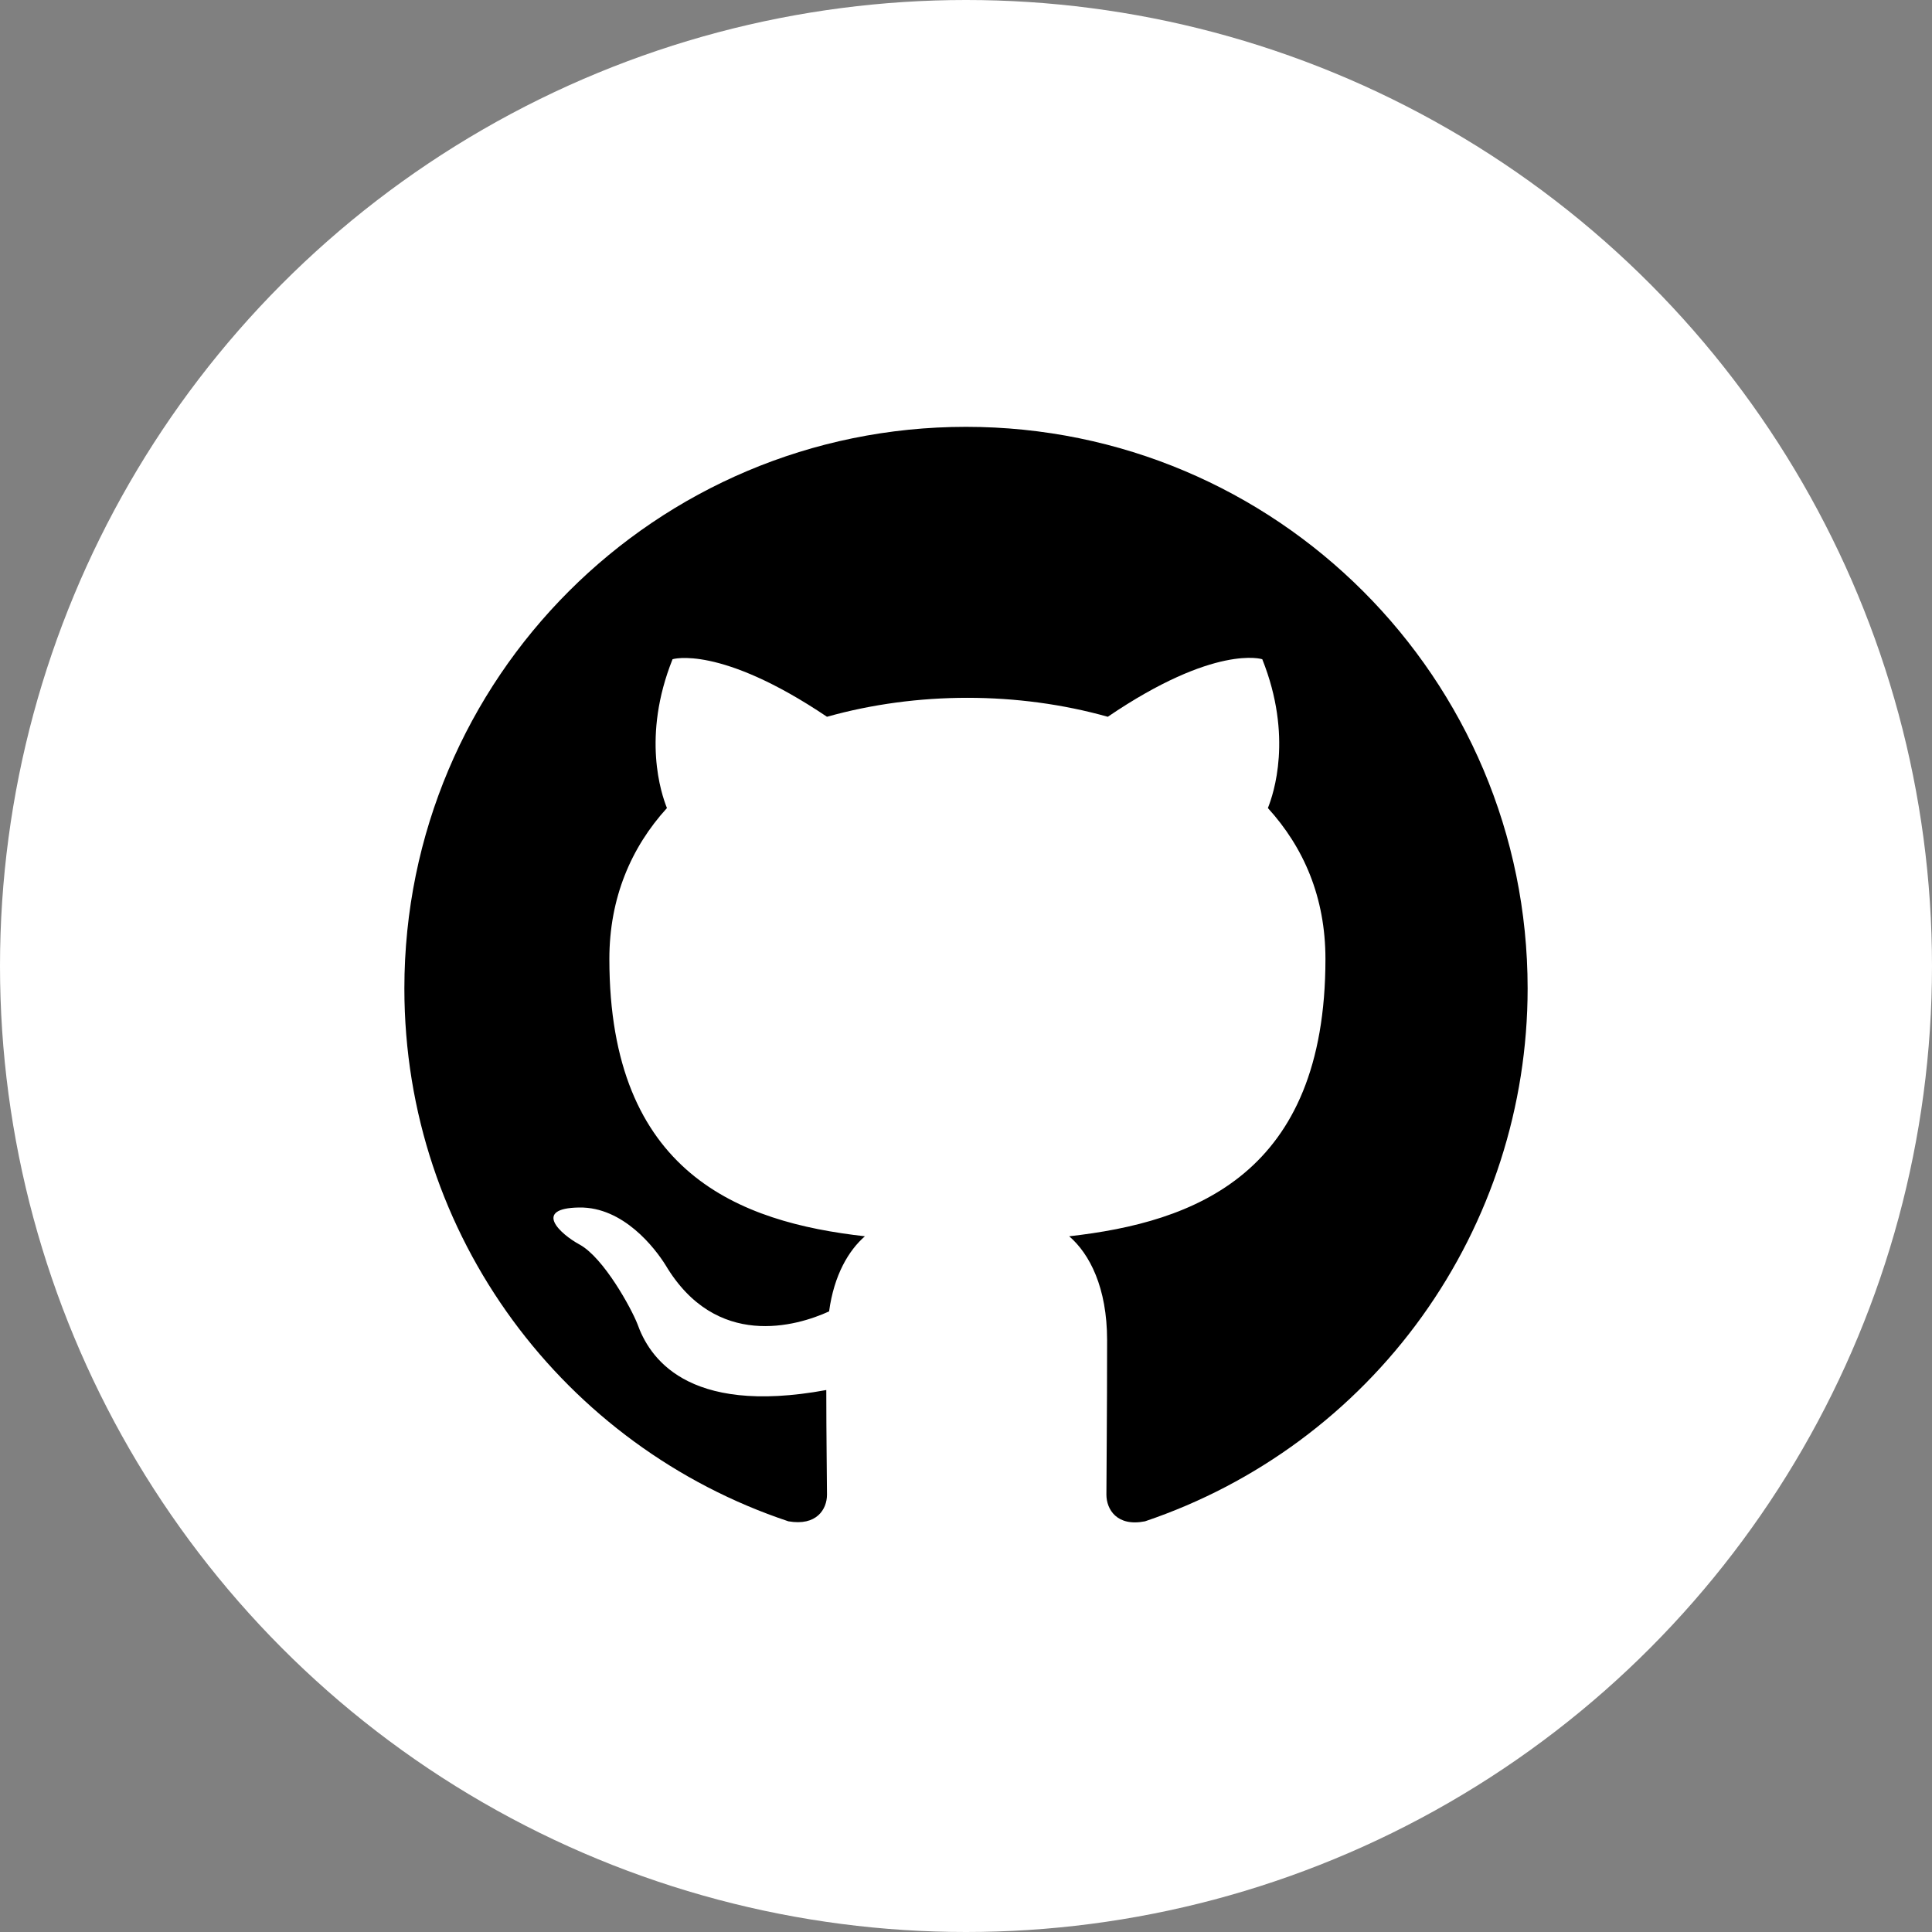<svg width="86" height="86" viewBox="0 0 86 86" fill="none" xmlns="http://www.w3.org/2000/svg">
<rect x="0" y="0" width="86" height="86" fill="#808080" stroke="none"/>
<circle cx="43" cy="43" r="43" fill="white"/>
<path d="M43 19C29.188 19 18 30.188 18 44C18 55.062 25.156 64.406 35.094 67.719C36.344 67.938 36.812 67.188 36.812 66.531C36.812 65.938 36.781 63.969 36.781 61.875C30.5 63.031 28.875 60.344 28.375 58.938C28.094 58.219 26.875 56 25.812 55.406C24.938 54.938 23.688 53.781 25.781 53.75C27.75 53.719 29.156 55.562 29.625 56.312C31.875 60.094 35.469 59.031 36.906 58.375C37.125 56.75 37.781 55.656 38.5 55.031C32.938 54.406 27.125 52.25 27.125 42.688C27.125 39.969 28.094 37.719 29.688 35.969C29.438 35.344 28.562 32.781 29.938 29.344C29.938 29.344 32.031 28.688 36.812 31.906C38.812 31.344 40.938 31.062 43.062 31.062C45.188 31.062 47.312 31.344 49.312 31.906C54.094 28.656 56.188 29.344 56.188 29.344C57.562 32.781 56.688 35.344 56.438 35.969C58.031 37.719 59 39.938 59 42.688C59 52.281 53.156 54.406 47.594 55.031C48.5 55.812 49.281 57.312 49.281 59.656C49.281 63 49.25 65.688 49.25 66.531C49.25 67.188 49.719 67.969 50.969 67.719C55.932 66.044 60.245 62.854 63.3 58.599C66.355 54.344 67.999 49.238 68 44C68 30.188 56.812 19 43 19Z" fill="black"/>
</svg>
